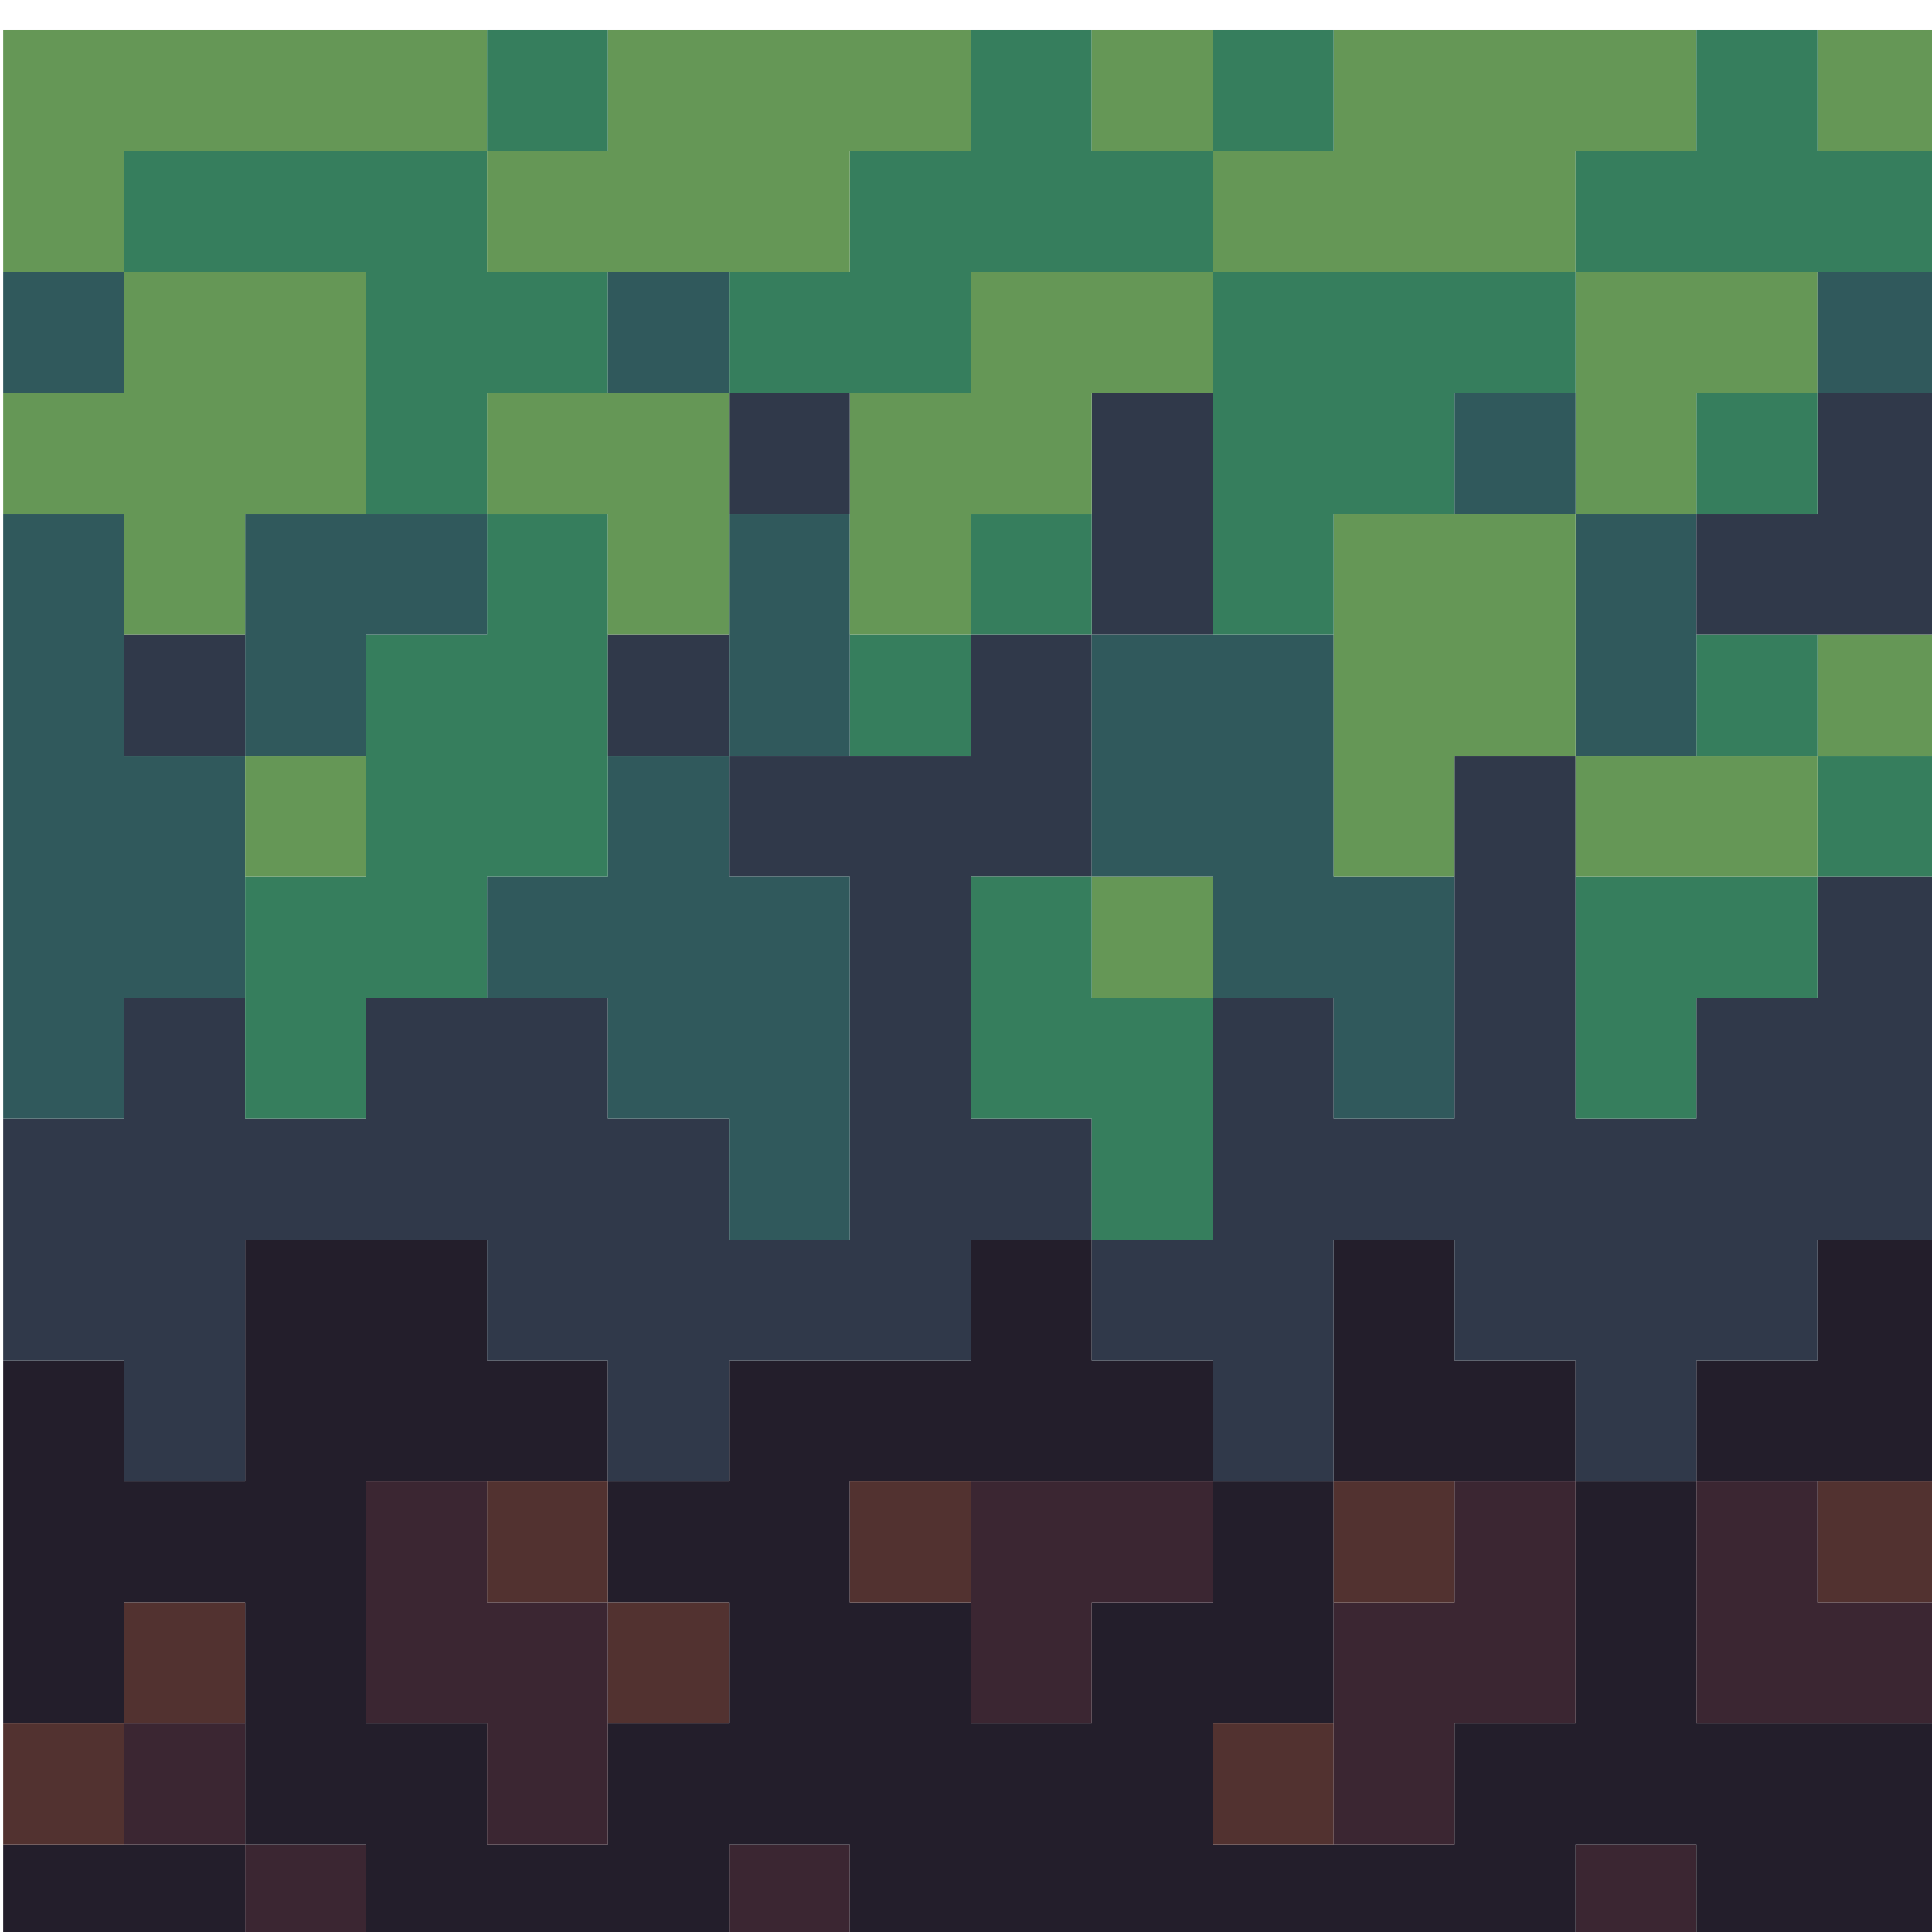 <?xml version="1.0" encoding="UTF-8" standalone="no"?>
<!-- Created with Inkscape (http://www.inkscape.org/) -->

<svg
   xmlns:dc="http://purl.org/dc/elements/1.1/"
   xmlns:cc="http://creativecommons.org/ns#"
   xmlns:rdf="http://www.w3.org/1999/02/22-rdf-syntax-ns#"
   xmlns:svg="http://www.w3.org/2000/svg"
   xmlns="http://www.w3.org/2000/svg"
   xmlns:sodipodi="http://sodipodi.sourceforge.net/DTD/sodipodi-0.dtd"
   xmlns:inkscape="http://www.inkscape.org/namespaces/inkscape"
   width="16"
   height="16"
   viewBox="0 0 4.233 4.233"
   version="1.1"
   id="svg9293"
   inkscape:version="0.92.2 (5c3e80d, 2017-08-06)"
   sodipodi:docname="grass.svg">
  <defs
     id="defs9287" />
  <sodipodi:namedview
     id="base"
     pagecolor="#ffffff"
     bordercolor="#666666"
     borderopacity="1.0"
     inkscape:pageopacity="0.0"
     inkscape:pageshadow="2"
     inkscape:zoom="3.959798"
     inkscape:cx="3.4020308"
     inkscape:cy="45.696338"
     inkscape:document-units="mm"
     inkscape:current-layer="layer1"
     showgrid="false"
     inkscape:window-width="1920"
     inkscape:window-height="1013"
     inkscape:window-x="-9"
     inkscape:window-y="-9"
     inkscape:window-maximized="1"
     units="px" />
  <g
     inkscape:label="Layer 1"
     inkscape:groupmode="layer"
     id="layer1"
     transform="translate(0,-292.767)">
    <g
       style="overflow:visible"
       id="g1063"
       transform="matrix(0.265,0,0,0.265,-4.233,250.433)">
      <rect
         x="29"
         y="175"
         width="1"
         height="1"
         id="rect933"
         style="fill:#3b2632" />
      <rect
         x="22"
         y="175"
         width="1"
         height="1"
         id="rect935"
         style="fill:#3b2632" />
      <rect
         x="18"
         y="175"
         width="1"
         height="1"
         id="rect937"
         style="fill:#3b2632" />
      <rect
         x="16"
         y="175"
         width="2"
         height="1"
         id="rect939"
         style="fill:#231e2b" />
      <polygon
         points="20,174 19,174 19,172 21,172 21,171 20,171 20,170 18,170 18,172 17,172 17,171 16,171 16,174 17,174 17,173 18,173 18,175 19,175 19,176 22,176 22,175 23,175 23,176 29,176 29,175 30,175 30,176 32,176 32,174 30,174 30,172 29,172 29,174 28,174 28,175 26,175 26,174 27,174 27,172 26,172 26,173 25,173 25,174 24,174 24,173 23,173 23,172 26,172 26,171 25,171 25,170 24,170 24,171 22,171 22,172 21,172 21,173 22,173 22,174 21,174 21,175 20,175 "
         id="polygon941"
         style="fill:#231e2b" />
      <rect
         x="26"
         y="174"
         width="1"
         height="1"
         id="rect943"
         style="fill:#523230" />
      <rect
         x="17"
         y="174"
         width="1"
         height="1"
         id="rect945"
         style="fill:#3b2632" />
      <rect
         x="16"
         y="174"
         width="1"
         height="1"
         id="rect947"
         style="fill:#523230" />
      <rect
         x="21"
         y="173"
         width="1"
         height="1"
         id="rect949"
         style="fill:#523230" />
      <rect
         x="17"
         y="173"
         width="1"
         height="1"
         id="rect951"
         style="fill:#523230" />
      <rect
         x="31"
         y="172"
         width="1"
         height="1"
         id="rect953"
         style="fill:#523230" />
      <polygon
         points="32,174 32,173 31,173 31,172 30,172 30,174 "
         id="polygon955"
         style="fill:#3b2632" />
      <polygon
         points="27,173 27,175 28,175 28,174 29,174 29,172 28,172 28,173 "
         id="polygon957"
         style="fill:#3b2632" />
      <rect
         x="27"
         y="172"
         width="1"
         height="1"
         id="rect959"
         style="fill:#523230" />
      <polygon
         points="25,173 26,173 26,172 24,172 24,174 25,174 "
         id="polygon961"
         style="fill:#3b2632" />
      <rect
         x="23"
         y="172"
         width="1"
         height="1"
         id="rect963"
         style="fill:#523230" />
      <rect
         x="20"
         y="172"
         width="1"
         height="1"
         id="rect965"
         style="fill:#523230" />
      <polygon
         points="19,172 19,174 20,174 20,175 21,175 21,173 20,173 20,172 "
         id="polygon967"
         style="fill:#3b2632" />
      <polygon
         points="28,170 27,170 27,172 29,172 29,171 28,171 "
         id="polygon969"
         style="fill:#231e2b" />
      <polygon
         points="16,169 16,171 17,171 17,172 18,172 18,170 20,170 20,171 21,171 21,172 22,172 22,171 24,171 24,170 25,170 25,169 24,169 24,167 25,167 25,165 24,165 24,166 22,166 22,167 23,167 23,170 22,170 22,169 21,169 21,168 19,168 19,169 18,169 18,168 17,168 17,169 "
         id="polygon971"
         style="fill:#30394a" />
      <polygon
         points="32,172 32,170 31,170 31,171 30,171 30,172 "
         id="polygon973"
         style="fill:#231e2b" />
      <polygon
         points="18,168 18,166 17,166 17,164 16,164 16,169 17,169 17,168 "
         id="polygon975"
         style="fill:#30595c" />
      <polygon
         points="28,166 28,169 27,169 27,168 26,168 26,170 25,170 25,171 26,171 26,172 27,172 27,170 28,170 28,171 29,171 29,172 30,172 30,171 31,171 31,170 32,170 32,167 31,167 31,168 30,168 30,169 29,169 29,166 "
         id="polygon977"
         style="fill:#30394a" />
      <polygon
         points="30,168 31,168 31,167 29,167 29,169 30,169 "
         id="polygon979"
         style="fill:#367e5d" />
      <rect
         x="25"
         y="167"
         width="1"
         height="1"
         id="rect981"
         style="fill:#659756" />
      <polygon
         points="24,167 24,169 25,169 25,170 26,170 26,168 25,168 25,167 "
         id="polygon983"
         style="fill:#367e5d" />
      <rect
         x="31"
         y="166"
         width="1"
         height="1"
         id="rect985"
         style="fill:#367e5d" />
      <rect
         x="29"
         y="166"
         width="2"
         height="1"
         id="rect987"
         style="fill:#659756" />
      <polygon
         points="26,167 26,168 27,168 27,169 28,169 28,167 27,167 27,165 25,165 25,167 "
         id="polygon989"
         style="fill:#30595c" />
      <polygon
         points="22,167 22,166 21,166 21,167 20,167 20,168 21,168 21,169 22,169 22,170 23,170 23,167 "
         id="polygon991"
         style="fill:#30595c" />
      <polygon
         points="19,168 20,168 20,167 21,167 21,164 20,164 20,165 19,165 19,167 18,167 18,169 19,169 "
         id="polygon993"
         style="fill:#367e5d" />
      <rect
         x="18"
         y="166"
         width="1"
         height="1"
         id="rect995"
         style="fill:#659756" />
      <rect
         x="31"
         y="165"
         width="1"
         height="1"
         id="rect997"
         style="fill:#659756" />
      <rect
         x="30"
         y="165"
         width="1"
         height="1"
         id="rect999"
         style="fill:#367e5d" />
      <rect
         x="23"
         y="165"
         width="1"
         height="1"
         id="rect1001"
         style="fill:#367e5d" />
      <rect
         x="21"
         y="165"
         width="1"
         height="1"
         id="rect1003"
         style="fill:#30394a" />
      <polygon
         points="18,164 18,166 19,166 19,165 20,165 20,164 "
         id="polygon1005"
         style="fill:#30595c" />
      <rect
         x="17"
         y="165"
         width="1"
         height="1"
         id="rect1007"
         style="fill:#30394a" />
      <rect
         x="29"
         y="164"
         width="1"
         height="2"
         id="rect1009"
         style="fill:#30595c" />
      <polygon
         points="28,167 28,166 29,166 29,164 27,164 27,167 "
         id="polygon1011"
         style="fill:#659756" />
      <rect
         x="25"
         y="163"
         width="1"
         height="2"
         id="rect1013"
         style="fill:#30394a" />
      <rect
         x="24"
         y="164"
         width="1"
         height="1"
         id="rect1015"
         style="fill:#367e5d" />
      <rect
         x="22"
         y="164"
         width="1"
         height="2"
         id="rect1017"
         style="fill:#30595c" />
      <polygon
         points="19,164 19,162 17,162 17,163 16,163 16,164 17,164 17,165 18,165 18,164 "
         id="polygon1019"
         style="fill:#659756" />
      <polygon
         points="32,165 32,163 31,163 31,164 30,164 30,165 "
         id="polygon1021"
         style="fill:#30394a" />
      <rect
         x="30"
         y="163"
         width="1"
         height="1"
         id="rect1023"
         style="fill:#367e5d" />
      <polygon
         points="31,163 31,162 29,162 29,164 30,164 30,163 "
         id="polygon1025"
         style="fill:#659756" />
      <rect
         x="28"
         y="163"
         width="1"
         height="1"
         id="rect1027"
         style="fill:#30595c" />
      <polygon
         points="26,162 24,162 24,163 23,163 23,165 24,165 24,164 25,164 25,163 26,163 "
         id="polygon1029"
         style="fill:#659756" />
      <rect
         x="22"
         y="163"
         width="1"
         height="1"
         id="rect1031"
         style="fill:#30394a" />
      <polygon
         points="21,165 22,165 22,163 20,163 20,164 21,164 "
         id="polygon1033"
         style="fill:#659756" />
      <polygon
         points="20,162 20,161 17,161 17,162 19,162 19,164 20,164 20,163 21,163 21,162 "
         id="polygon1035"
         style="fill:#367e5d" />
      <rect
         x="31"
         y="162"
         width="1"
         height="1"
         id="rect1037"
         style="fill:#30595c" />
      <polygon
         points="26,165 27,165 27,164 28,164 28,163 29,163 29,162 26,162 "
         id="polygon1039"
         style="fill:#367e5d" />
      <rect
         x="21"
         y="162"
         width="1"
         height="1"
         id="rect1041"
         style="fill:#30595c" />
      <rect
         x="16"
         y="162"
         width="1"
         height="1"
         id="rect1043"
         style="fill:#30595c" />
      <polygon
         points="26,162 29,162 29,161 30,161 30,160 27,160 27,161 26,161 "
         id="polygon1045"
         style="fill:#659756" />
      <polygon
         points="25,160 24,160 24,161 23,161 23,162 22,162 22,163 24,163 24,162 26,162 26,161 25,161 "
         id="polygon1047"
         style="fill:#367e5d" />
      <polygon
         points="20,162 23,162 23,161 24,161 24,160 21,160 21,161 20,161 "
         id="polygon1049"
         style="fill:#659756" />
      <polygon
         points="16,160 16,162 17,162 17,161 20,161 20,160 "
         id="polygon1051"
         style="fill:#659756" />
      <rect
         x="31"
         y="160"
         width="1"
         height="1"
         id="rect1053"
         style="fill:#659756" />
      <polygon
         points="30,160 30,161 29,161 29,162 32,162 32,161 31,161 31,160 "
         id="polygon1055"
         style="fill:#367e5d" />
      <rect
         x="26"
         y="160"
         width="1"
         height="1"
         id="rect1057"
         style="fill:#367e5d" />
      <rect
         x="25"
         y="160"
         width="1"
         height="1"
         id="rect1059"
         style="fill:#659756" />
      <rect
         x="20"
         y="160"
         width="1"
         height="1"
         id="rect1061"
         style="fill:#367e5d" />
    </g>
  </g>
</svg>
